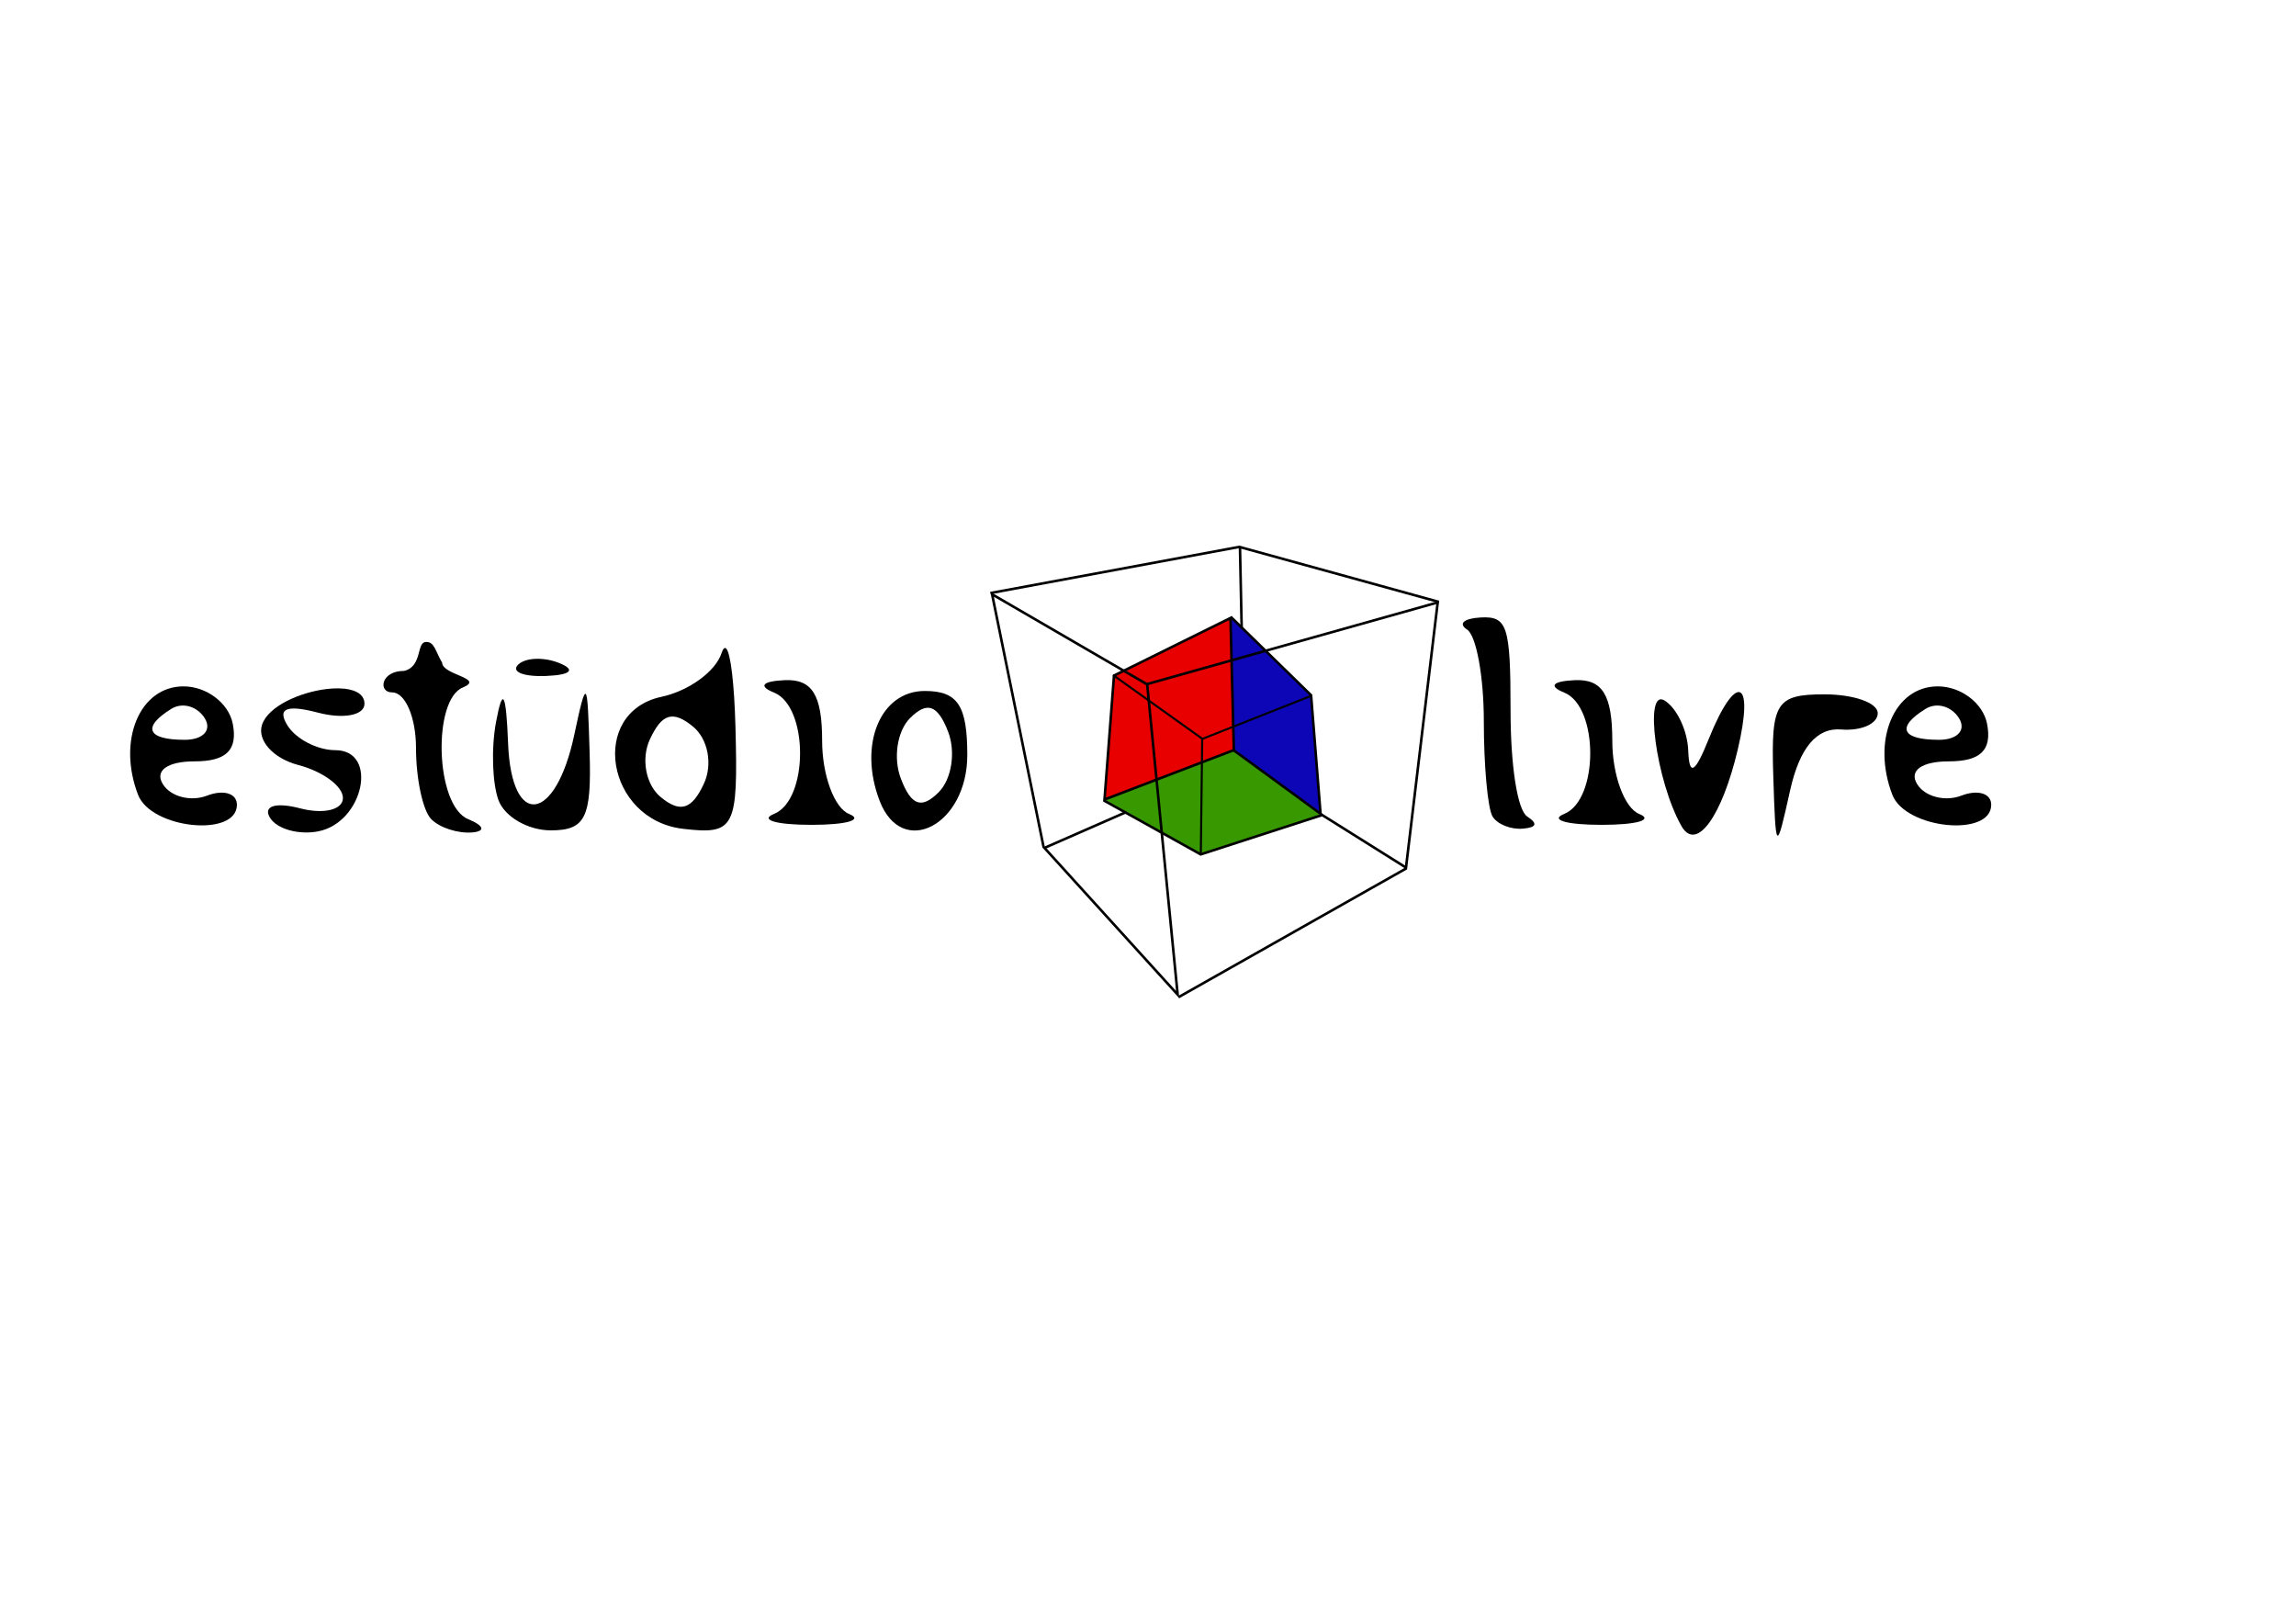 <?xml version="1.0" encoding="UTF-8" standalone="no"?>
<!-- Created with Inkscape (http://www.inkscape.org/) -->
<svg
   xmlns:dc="http://purl.org/dc/elements/1.1/"
   xmlns:cc="http://web.resource.org/cc/"
   xmlns:rdf="http://www.w3.org/1999/02/22-rdf-syntax-ns#"
   xmlns:svg="http://www.w3.org/2000/svg"
   xmlns="http://www.w3.org/2000/svg"
   xmlns:sodipodi="http://inkscape.sourceforge.net/DTD/sodipodi-0.dtd"
   xmlns:inkscape="http://www.inkscape.org/namespaces/inkscape"
   width="841.89pt"
   height="595.276pt"
   id="svg1551"
   sodipodi:version="0.32"
   inkscape:version="0.43"
   sodipodi:docbase="/home/rhwinter"
   sodipodi:docname="logoNovo_b.svg"
   inkscape:export-filename="/home/rhwinter/logoDepois.jpg"
   inkscape:export-xdpi="90"
   inkscape:export-ydpi="90"
   version="1.0">
  <defs
     id="defs3" />
  <sodipodi:namedview
     inkscape:document-units="mm"
     id="base"
     pagecolor="#ffffff"
     bordercolor="#666666"
     borderopacity="1.0"
     inkscape:pageopacity="0.0"
     inkscape:pageshadow="2"
     inkscape:zoom="1"
     inkscape:cx="586.96947"
     inkscape:cy="326.72955"
     inkscape:current-layer="layer2"
     inkscape:window-width="1592"
     inkscape:window-height="1086"
     inkscape:window-x="0"
     inkscape:window-y="58" />
  <g
     inkscape:groupmode="layer"
     id="layer2"
     inkscape:label="cubo_wire"
     style="display:inline">
    <path
       sodipodi:nodetypes="ccccc"
       id="path1343"
       d="M 601.673,301.926 L 544.756,330.03 L 540.228,391.066 L 603.276,366.876 L 601.673,301.926 z "
       style="fill:#e80000;fill-opacity:1;fill-rule:evenodd;stroke:none;stroke-width:1.25;stroke-linecap:butt;stroke-linejoin:miter;stroke-miterlimit:4;stroke-dasharray:none;stroke-opacity:1" />
    <path
       id="path1345"
       d="M 540.228,391.066 L 602.829,367.062 L 645.807,398.298 L 587.64,417.904 L 540.228,391.066 z "
       style="fill:#379800;fill-opacity:1;fill-rule:evenodd;stroke:none;stroke-width:1.25;stroke-linecap:butt;stroke-linejoin:miter;stroke-miterlimit:4;stroke-dasharray:none;stroke-opacity:1"
       sodipodi:nodetypes="ccccc" />
    <path
       id="path1347"
       d="M 601.748,301.665 L 602.698,367.062 L 645.826,397.384 L 641.184,340.206 L 601.748,301.665 z "
       style="fill:#0c06b7;fill-opacity:1;fill-rule:evenodd;stroke:none;stroke-width:1.25;stroke-linecap:butt;stroke-linejoin:miter;stroke-miterlimit:4;stroke-dasharray:none;stroke-opacity:1"
       sodipodi:nodetypes="ccccc" />
    <path
       style="fill:none;fill-opacity:0.75;fill-rule:evenodd;stroke:#000000;stroke-width:1.25;stroke-linecap:butt;stroke-linejoin:miter;stroke-miterlimit:4;stroke-dasharray:none;stroke-opacity:1"
       d="M 485.042,290.506 L 560.861,334.54 L 575.76,486.178 L 510.205,414.001 L 485.042,290.506 z "
       id="path1323" />
    <path
       style="fill:none;fill-opacity:0.75;fill-rule:evenodd;stroke:#000000;stroke-width:1.25;stroke-linecap:butt;stroke-linejoin:miter;stroke-miterlimit:4;stroke-dasharray:none;stroke-opacity:1"
       d="M 576.232,487.41 L 687.336,424.596 L 702.897,294.479 L 560.861,334.381"
       id="path1325"
       sodipodi:nodetypes="cccc" />
    <path
       style="fill:none;fill-opacity:0.75;fill-rule:evenodd;stroke:#000000;stroke-width:1.25;stroke-linecap:butt;stroke-linejoin:miter;stroke-miterlimit:4;stroke-dasharray:none;stroke-opacity:1"
       d="M 703.445,294.223 L 605.889,267.329 L 484.305,289.893"
       id="path1327"
       sodipodi:nodetypes="ccc" />
    <path
       style="fill:none;fill-opacity:0.75;fill-rule:evenodd;stroke:#000000;stroke-width:1.25;stroke-linecap:butt;stroke-linejoin:miter;stroke-miterlimit:4;stroke-dasharray:none;stroke-opacity:1"
       d="M 601.585,302.094 L 603.24,366.656 L 540.003,390.825 L 544.638,330.236 L 601.585,302.094 z "
       id="path1329" />
    <path
       style="fill:none;fill-opacity:0.75;fill-rule:evenodd;stroke:#000000;stroke-width:1.25;stroke-linecap:butt;stroke-linejoin:miter;stroke-miterlimit:4;stroke-dasharray:none;stroke-opacity:1"
       d="M 601.746,301.548 L 640.984,339.837 L 645.619,397.778 L 602.796,366.478"
       id="path1331"
       sodipodi:nodetypes="cccc" />
    <path
       style="fill:none;fill-opacity:0.75;fill-rule:evenodd;stroke:#000000;stroke-width:1.25;stroke-linecap:butt;stroke-linejoin:miter;stroke-miterlimit:4;stroke-dasharray:none;stroke-opacity:1"
       d="M 646.157,398.481 L 587.017,417.643 L 539.628,391.251"
       id="path1333"
       sodipodi:nodetypes="ccc" />
    <path
       style="fill:none;fill-opacity:0.75;fill-rule:evenodd;stroke:#000000;stroke-width:1.25;stroke-linecap:butt;stroke-linejoin:miter;stroke-miterlimit:4;stroke-dasharray:none;stroke-opacity:1"
       d="M 606.22,267.329 L 607.054,306.848"
       id="path1335"
       sodipodi:nodetypes="cc" />
    <path
       style="fill:none;fill-opacity:0.75;fill-rule:evenodd;stroke:#000000;stroke-width:1.25;stroke-linecap:butt;stroke-linejoin:miter;stroke-miterlimit:4;stroke-dasharray:none;stroke-opacity:1"
       d="M 645.807,398.012 L 687.667,424.265"
       id="path1337"
       sodipodi:nodetypes="cc" />
    <path
       style="fill:none;fill-opacity:0.75;fill-rule:evenodd;stroke:#000000;stroke-width:1.25;stroke-linecap:butt;stroke-linejoin:miter;stroke-miterlimit:4;stroke-dasharray:none;stroke-opacity:1"
       d="M 510.955,414.337 L 550.661,396.931"
       id="path1339"
       sodipodi:nodetypes="cc" />
    <path
       inkscape:export-ydpi="150.00000"
       inkscape:export-xdpi="150.00000"
       inkscape:export-filename="/home/palmieri/Desktop/new_EL/g3086.png"
       id="path1378"
       d="M 89.709,335.512 C 68.336,335.512 57.256,361.832 67.482,388.481 C 73.899,405.202 115.832,409.452 115.832,393.388 C 115.832,387.812 109.309,385.823 101.255,388.914 C 93.203,392.004 83.406,389.434 79.606,383.285 C 75.53,376.69 81.885,372.171 95.049,372.171 C 110.671,372.172 116.281,366.662 113.812,353.842 C 111.872,343.767 101.064,335.511 89.709,335.512 z M 92.595,345.326 C 95.553,346.163 98.293,348.174 100.101,351.099 C 103.716,356.95 99.26,361.635 90.286,361.635 C 71.901,361.635 69.274,355.453 83.791,346.481 C 86.471,344.824 89.638,344.489 92.595,345.326 z "
       style="fill:#000000;fill-opacity:1;stroke:none;stroke-opacity:1;display:inline" />
    <path
       inkscape:export-ydpi="150.00000"
       inkscape:export-xdpi="150.00000"
       inkscape:export-filename="/home/palmieri/Desktop/new_EL/g3086.png"
       id="path1380"
       d="M 383.611,332.48 C 372.669,332.974 370.599,335.388 378.415,338.542 C 395.401,345.396 395.401,391.008 378.415,397.861 C 371.219,400.765 379.473,403.202 396.745,403.202 C 414.014,403.201 422.271,400.765 415.074,397.861 C 407.879,394.958 401.94,378.858 401.94,362.068 C 401.94,339.656 397.058,331.874 383.611,332.48 z "
       style="fill:#000000;fill-opacity:1;stroke:none;stroke-opacity:1;display:inline" />
    <path
       inkscape:export-ydpi="150.00000"
       inkscape:export-xdpi="150.00000"
       inkscape:export-filename="/home/palmieri/Desktop/new_EL/g3086.png"
       id="path1382"
       d="M 452.132,337.761 C 430.369,337.761 419.521,364.013 430.05,391.452 C 440.987,419.954 472.915,403.326 472.915,369.081 C 472.916,344.874 468.233,337.761 452.132,337.761 z M 455.451,346.277 C 458.391,347.333 461,351.077 463.534,357.679 C 467.365,367.664 465.247,380.934 458.915,387.266 C 450.541,395.64 445.507,393.83 440.441,380.627 C 436.61,370.642 438.584,357.372 444.915,351.04 C 449.102,346.852 452.511,345.22 455.451,346.277 z "
       style="fill:#000000;fill-opacity:1;stroke:none;stroke-opacity:1;display:inline" />
    <path
       inkscape:export-ydpi="150.00000"
       inkscape:export-xdpi="150.00000"
       inkscape:export-filename="/home/palmieri/Desktop/new_EL/g3086.png"
       id="path1384"
       d="M 891.909,339.411 C 868.429,339.411 865.829,343.448 866.94,378.668 C 868.147,416.927 868.372,417.07 875.166,386.462 C 879.811,365.542 888.172,355.618 900.135,356.586 C 910.013,357.386 918.033,353.765 918.032,348.648 C 918.033,343.531 906.3,339.411 891.909,339.411 z "
       style="fill:#000000;fill-opacity:1;stroke:none;stroke-opacity:1;display:inline" />
    <path
       inkscape:export-ydpi="150.00000"
       inkscape:export-xdpi="150.00000"
       inkscape:export-filename="/home/palmieri/Desktop/new_EL/g3086.png"
       id="path1386"
       d="M 159.574,336.822 C 146.61,338.395 131.1,345.215 128.111,354.286 C 125.614,361.863 133.599,370.745 145.719,373.915 C 157.839,377.084 167.657,384.323 167.657,390.08 C 167.657,395.837 158.25,398.145 146.729,395.131 C 134.763,392.003 128.452,393.998 132.007,399.75 C 135.43,405.289 146.063,408.213 155.533,406.389 C 177.782,402.104 185.248,366.699 163.904,366.699 C 155.186,366.699 144.641,361.239 140.523,354.575 C 135.393,346.274 140.069,344.325 155.533,348.369 C 167.947,351.615 178.192,349.657 178.193,344.039 C 178.193,340.279 175.393,338.115 171.121,337.111 C 167.916,336.358 163.896,336.298 159.574,336.822 z "
       style="fill:#000000;fill-opacity:1;stroke:none;stroke-opacity:1;display:inline" />
    <path
       inkscape:export-ydpi="150.00000"
       inkscape:export-xdpi="150.00000"
       inkscape:export-filename="/home/palmieri/Desktop/new_EL/g3086.png"
       id="path1388"
       d="M 850.635,338.398 C 847.707,337.321 842.08,344.637 835.48,361.058 C 828.621,378.121 825.857,379.654 825.377,366.831 C 825.012,357.096 819.818,346.14 813.831,342.439 C 803.523,336.069 809.657,381.907 822.057,403.779 C 829.268,416.497 841.814,399.391 849.624,366.253 C 853.712,348.908 853.562,339.475 850.635,338.398 z "
       style="fill:#000000;fill-opacity:1;stroke:none;stroke-opacity:1;display:inline" />
    <path
       inkscape:export-ydpi="150.00000"
       inkscape:export-xdpi="150.00000"
       inkscape:export-filename="/home/palmieri/Desktop/new_EL/g3086.png"
       id="path1390"
       d="M 261.794,322.054 C 258.159,322.204 255.017,323.202 253.279,324.94 C 249.8,328.418 255.956,330.879 266.99,330.425 C 279.184,329.923 281.69,327.415 273.341,324.074 C 269.563,322.563 265.43,321.904 261.794,322.054 z "
       style="fill:#000000;fill-opacity:1;stroke:none;stroke-opacity:1;display:inline" />
    <path
       inkscape:export-ydpi="150.00000"
       inkscape:export-xdpi="150.00000"
       inkscape:export-filename="/home/palmieri/Desktop/new_EL/g3086.png"
       sodipodi:nodetypes="cccccccc"
       id="path1392"
       d="M 723.808,301.838 C 715.719,302.295 712.777,304.837 717.271,307.755 C 721.769,310.677 725.442,330.749 725.443,352.467 C 725.442,374.165 727.335,395.294 729.732,399.151 C 732.129,403.009 738.748,405.526 744.441,405.069 C 751.191,404.527 752.017,402.612 746.688,399.151 C 741.882,396.03 738.516,374.535 738.517,347.207 C 738.516,305.789 736.919,301.097 723.808,301.838 z "
       style="fill:#000000;fill-opacity:1;stroke:none;stroke-opacity:1;display:inline" />
    <path
       inkscape:export-ydpi="150.00000"
       inkscape:export-xdpi="150.00000"
       inkscape:export-filename="/home/palmieri/Desktop/new_EL/g3086.png"
       id="path1394"
       d="M 355.05,317.03 C 357.156,319.211 358.996,333.716 359.573,355.502 C 360.881,404.87 359.31,408.11 333.945,405.144 C 296.299,400.743 287.727,348.288 323.393,340.61 C 336.792,337.725 349.887,328.197 352.789,319.202 C 353.515,316.953 354.349,316.303 355.05,317.03 z M 326.785,350.538 C 323.397,351.54 320.658,355.135 317.74,361.397 C 313.325,370.868 315.719,383.624 323.016,389.631 C 332.664,397.574 338.283,395.639 344.121,383.116 C 348.536,373.645 346.141,361.199 338.845,355.192 C 334.021,351.221 330.172,349.536 326.785,350.538 z "
       style="fill:#000000;fill-opacity:1;stroke:none;stroke-opacity:1;display:inline" />
    <path
       inkscape:export-ydpi="150.00000"
       inkscape:export-xdpi="150.00000"
       inkscape:export-filename="/home/palmieri/Desktop/new_EL/g3086.png"
       id="path1396"
       d="M 286.397,339.296 C 285.411,338.176 283.765,345.002 280.793,359.054 C 271.659,402.238 250.083,405.292 248.416,363.515 C 247.409,338.289 245.775,335.42 242.501,352.999 C 240.074,366.026 240.745,383.234 243.746,391.239 C 246.747,399.244 258.144,405.898 269.274,405.898 C 286.227,405.898 289.252,399.693 288.265,367.658 C 287.708,349.597 287.383,340.416 286.397,339.296 z "
       style="fill:#000000;fill-opacity:1;stroke:none;stroke-opacity:1;display:inline" />
    <path
       inkscape:export-ydpi="150.00000"
       inkscape:export-xdpi="150.00000"
       inkscape:export-filename="/home/palmieri/Desktop/new_EL/g3086.png"
       sodipodi:nodetypes="cccccccccc"
       id="path1398"
       d="M 207.989,313.827 C 203.591,314.288 206.483,325.81 197.59,327.953 C 186.107,327.88 184.763,338.46 191.709,338.46 C 198.184,338.46 203.388,350.753 203.388,365.629 C 203.388,380.506 206.667,396.156 210.82,400.406 C 214.973,404.656 223.891,407.43 230.638,406.927 C 237.488,406.416 236.772,403.67 228.869,400.406 C 212.681,393.72 211.431,341.845 226.377,336.011 C 237.13,331.495 216.272,329.966 216.186,323.969 C 212.849,318.417 212.387,313.366 207.989,313.827 z "
       style="fill:#000000;fill-opacity:1;stroke:none;stroke-opacity:1;display:inline" />
    <path
       inkscape:export-ydpi="150.00000"
       inkscape:export-xdpi="150.00000"
       inkscape:export-filename="/home/palmieri/Desktop/new_EL/g3086.png"
       id="path1400"
       d="M 769.928,332.48 C 758.986,332.974 756.916,335.388 764.732,338.542 C 781.718,345.396 781.718,391.008 764.732,397.861 C 757.536,400.765 765.791,403.202 783.062,403.202 C 800.331,403.201 808.588,400.765 801.391,397.861 C 794.196,394.958 788.257,378.858 788.257,362.068 C 788.257,339.656 783.375,331.874 769.928,332.48 z "
       style="fill:#000000;fill-opacity:1;stroke:none;stroke-opacity:1;display:inline" />
    <path
       inkscape:export-ydpi="150.00000"
       inkscape:export-xdpi="150.00000"
       inkscape:export-filename="/home/palmieri/Desktop/new_EL/g3086.png"
       id="path1402"
       d="M 947.387,335.512 C 926.014,335.512 914.934,361.832 925.16,388.481 C 931.576,405.202 973.51,409.452 973.51,393.388 C 973.51,387.812 966.986,385.823 958.933,388.914 C 950.88,392.004 941.084,389.434 937.283,383.285 C 933.208,376.69 939.563,372.171 952.727,372.171 C 968.348,372.172 973.959,366.662 971.49,353.842 C 969.55,343.767 958.742,335.511 947.387,335.512 z M 950.273,345.326 C 953.231,346.163 955.971,348.174 957.778,351.099 C 961.394,356.95 956.938,361.635 947.964,361.635 C 929.578,361.635 926.952,355.453 941.469,346.481 C 944.149,344.824 947.315,344.489 950.273,345.326 z "
       style="fill:#000000;fill-opacity:1;stroke:none;stroke-opacity:1;display:inline" />
    <path
       style="fill:none;fill-opacity:0.75;fill-rule:evenodd;stroke:#000000;stroke-width:1px;stroke-linecap:butt;stroke-linejoin:miter;stroke-opacity:1"
       d="M 544.267,330.033 L 587.763,361.102 L 587.083,417.057"
       id="path1379"
       sodipodi:nodetypes="ccc" />
    <path
       style="fill:none;fill-opacity:0.75;fill-rule:evenodd;stroke:#000000;stroke-width:1px;stroke-linecap:butt;stroke-linejoin:miter;stroke-opacity:1"
       d="M 640.863,340.201 L 587.481,361.328"
       id="path1381"
       sodipodi:nodetypes="cc" />
  </g>
</svg>
